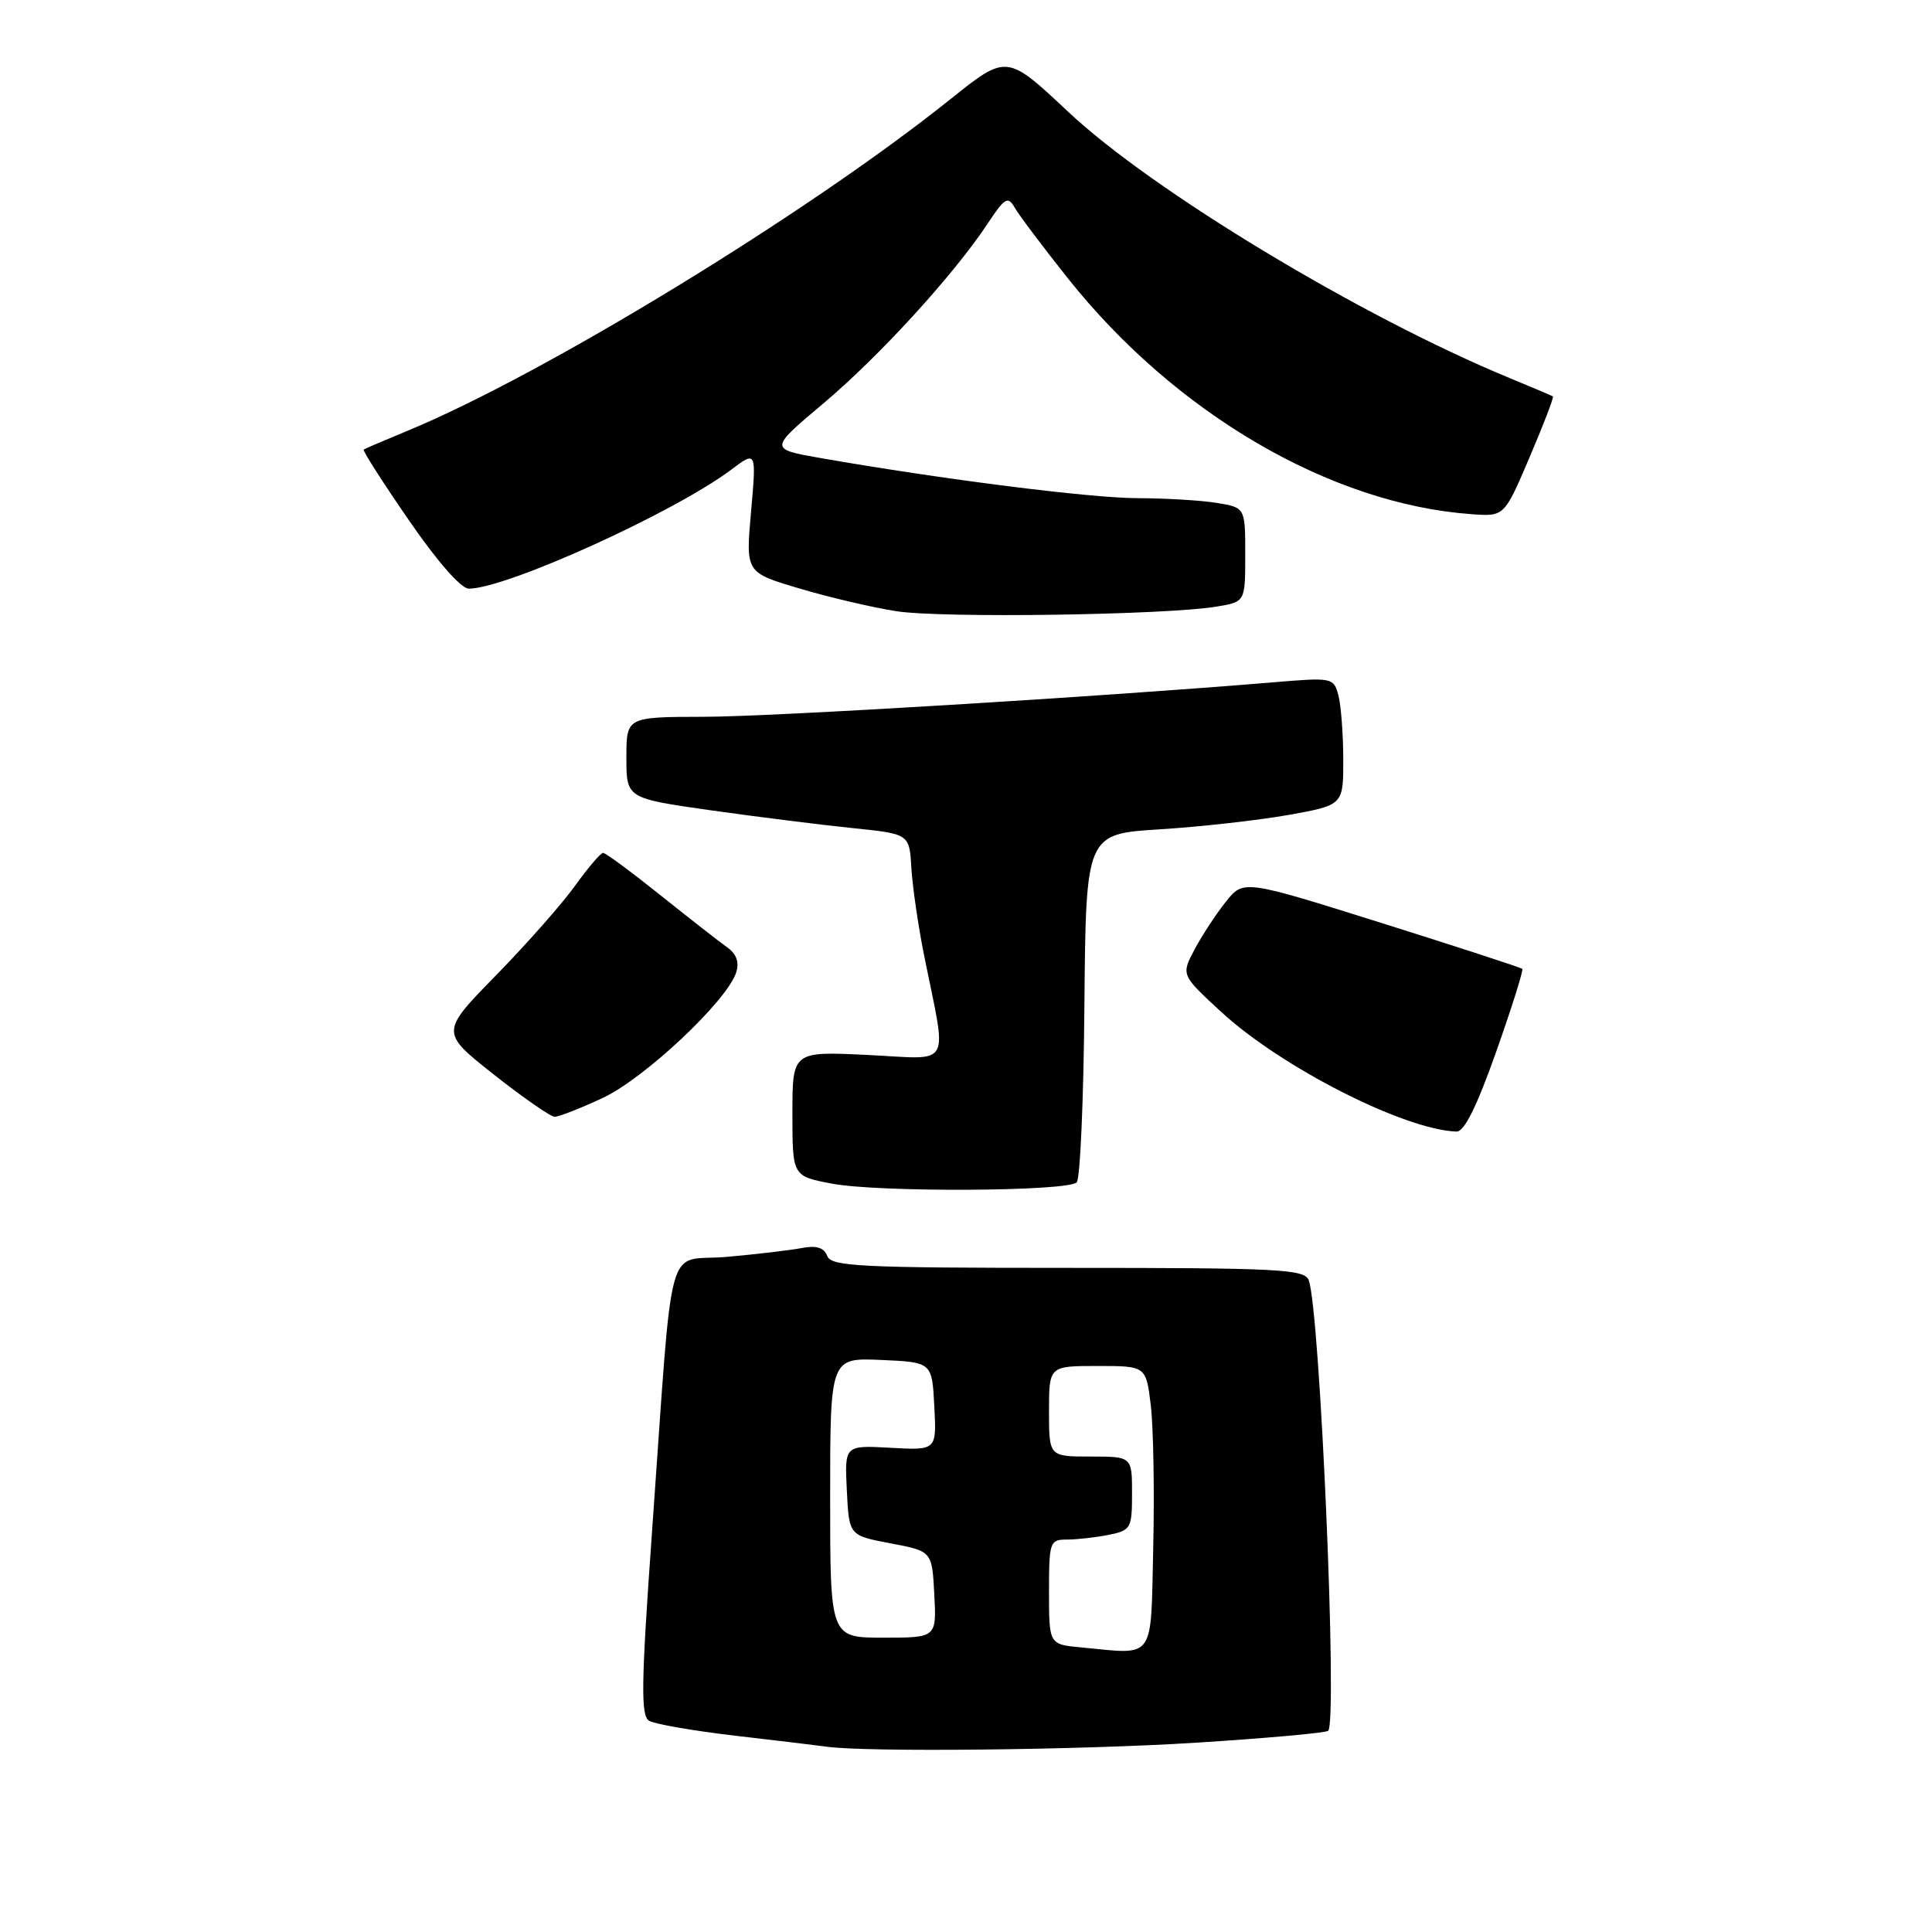 <?xml version="1.0" encoding="UTF-8" standalone="no"?>
<!DOCTYPE svg PUBLIC "-//W3C//DTD SVG 1.1//EN" "http://www.w3.org/Graphics/SVG/1.1/DTD/svg11.dtd" >
<svg xmlns="http://www.w3.org/2000/svg" xmlns:xlink="http://www.w3.org/1999/xlink" version="1.1" viewBox="0 0 256 256">
 <g >
 <path fill="currentColor"
d=" M 158.28 230.93 C 167.74 230.33 175.71 229.62 175.99 229.34 C 177.26 228.08 174.90 173.51 173.41 169.63 C 172.85 168.17 169.46 168.00 141.50 168.00 C 113.91 168.00 110.14 167.81 109.61 166.42 C 109.18 165.31 108.19 165.00 106.25 165.37 C 104.74 165.66 100.27 166.19 96.32 166.54 C 88.02 167.29 89.29 162.60 86.37 203.34 C 84.96 223.06 84.90 227.32 85.99 228.00 C 86.72 228.45 91.86 229.34 97.41 229.99 C 102.96 230.63 108.40 231.29 109.50 231.44 C 114.72 232.19 142.86 231.89 158.28 230.93 Z  M 142.67 156.67 C 143.13 156.21 143.59 145.63 143.69 133.17 C 143.89 110.50 143.89 110.50 153.69 109.89 C 159.09 109.55 166.76 108.69 170.75 107.98 C 178.00 106.68 178.00 106.68 177.99 100.59 C 177.98 97.24 177.69 93.43 177.34 92.12 C 176.71 89.78 176.54 89.75 168.60 90.42 C 145.56 92.34 102.25 94.97 93.25 94.98 C 83.00 95.00 83.00 95.00 83.00 100.39 C 83.00 105.78 83.00 105.78 94.25 107.38 C 100.44 108.25 108.88 109.31 113.00 109.73 C 120.50 110.50 120.50 110.50 120.76 115.00 C 120.91 117.47 121.66 122.65 122.43 126.50 C 125.51 141.85 126.36 140.33 115.00 139.79 C 105.00 139.30 105.00 139.30 105.00 147.58 C 105.00 155.85 105.00 155.85 110.25 156.84 C 116.42 158.01 141.46 157.88 142.67 156.67 Z  M 198.26 139.34 C 200.33 133.48 201.88 128.55 201.71 128.38 C 201.54 128.21 193.16 125.48 183.09 122.31 C 164.77 116.55 164.77 116.55 162.43 119.49 C 161.14 121.10 159.28 123.94 158.29 125.80 C 156.50 129.18 156.50 129.18 161.79 134.06 C 169.75 141.41 186.05 149.70 193.00 149.94 C 194.02 149.98 195.70 146.58 198.26 139.34 Z  M 79.87 145.48 C 85.41 142.90 96.36 132.60 97.55 128.85 C 97.98 127.48 97.59 126.40 96.35 125.52 C 95.33 124.80 91.35 121.69 87.50 118.61 C 83.65 115.53 80.24 113.01 79.92 113.01 C 79.60 113.00 77.93 114.96 76.21 117.35 C 74.49 119.75 69.77 125.10 65.72 129.24 C 58.35 136.78 58.35 136.78 65.43 142.38 C 69.32 145.45 72.95 147.97 73.50 147.98 C 74.05 147.98 76.92 146.86 79.87 145.48 Z  M 161.25 80.37 C 165.00 79.74 165.00 79.74 165.00 73.50 C 165.00 67.26 165.00 67.26 161.25 66.64 C 159.19 66.30 154.46 66.02 150.74 66.01 C 144.49 66.00 124.88 63.52 108.71 60.69 C 101.92 59.50 101.92 59.50 109.05 53.50 C 116.49 47.24 126.33 36.47 130.82 29.70 C 133.15 26.17 133.55 25.94 134.47 27.54 C 135.04 28.53 138.20 32.73 141.50 36.88 C 155.74 54.78 176.28 66.78 194.97 68.13 C 199.33 68.45 199.33 68.45 202.68 60.58 C 204.53 56.25 205.92 52.63 205.77 52.53 C 205.62 52.43 203.03 51.33 200.00 50.08 C 180.33 41.96 152.68 25.28 141.56 14.83 C 133.40 7.17 133.40 7.17 125.95 13.13 C 107.11 28.22 72.05 49.63 54.00 57.08 C 50.98 58.33 48.36 59.45 48.19 59.57 C 48.02 59.69 50.70 63.89 54.15 68.89 C 57.91 74.37 61.09 78.00 62.12 78.00 C 67.08 78.00 89.29 67.93 96.87 62.25 C 100.23 59.72 100.23 59.72 99.52 67.79 C 98.80 75.86 98.80 75.86 105.87 77.96 C 109.75 79.12 115.53 80.48 118.71 80.98 C 124.66 81.93 154.56 81.50 161.25 80.37 Z  M 143.25 218.29 C 139.00 217.89 139.00 217.89 139.00 210.94 C 139.00 204.30 139.10 204.00 141.38 204.00 C 142.68 204.00 145.16 203.72 146.88 203.38 C 149.86 202.78 150.00 202.53 150.00 197.88 C 150.00 193.00 150.00 193.00 144.50 193.00 C 139.00 193.00 139.00 193.00 139.00 187.00 C 139.00 181.00 139.00 181.00 145.43 181.00 C 151.86 181.00 151.86 181.00 152.49 186.25 C 152.83 189.14 152.98 197.57 152.81 205.00 C 152.46 220.25 153.19 219.23 143.25 218.29 Z  M 110.00 198.45 C 110.00 179.91 110.00 179.91 116.75 180.20 C 123.50 180.50 123.50 180.50 123.80 186.34 C 124.11 192.18 124.11 192.18 118.01 191.84 C 111.91 191.50 111.91 191.50 112.21 197.48 C 112.50 203.46 112.50 203.46 118.00 204.50 C 123.50 205.54 123.50 205.54 123.80 211.27 C 124.10 217.00 124.10 217.00 117.05 217.00 C 110.00 217.00 110.00 217.00 110.00 198.45 Z "/>
</g>
</svg>